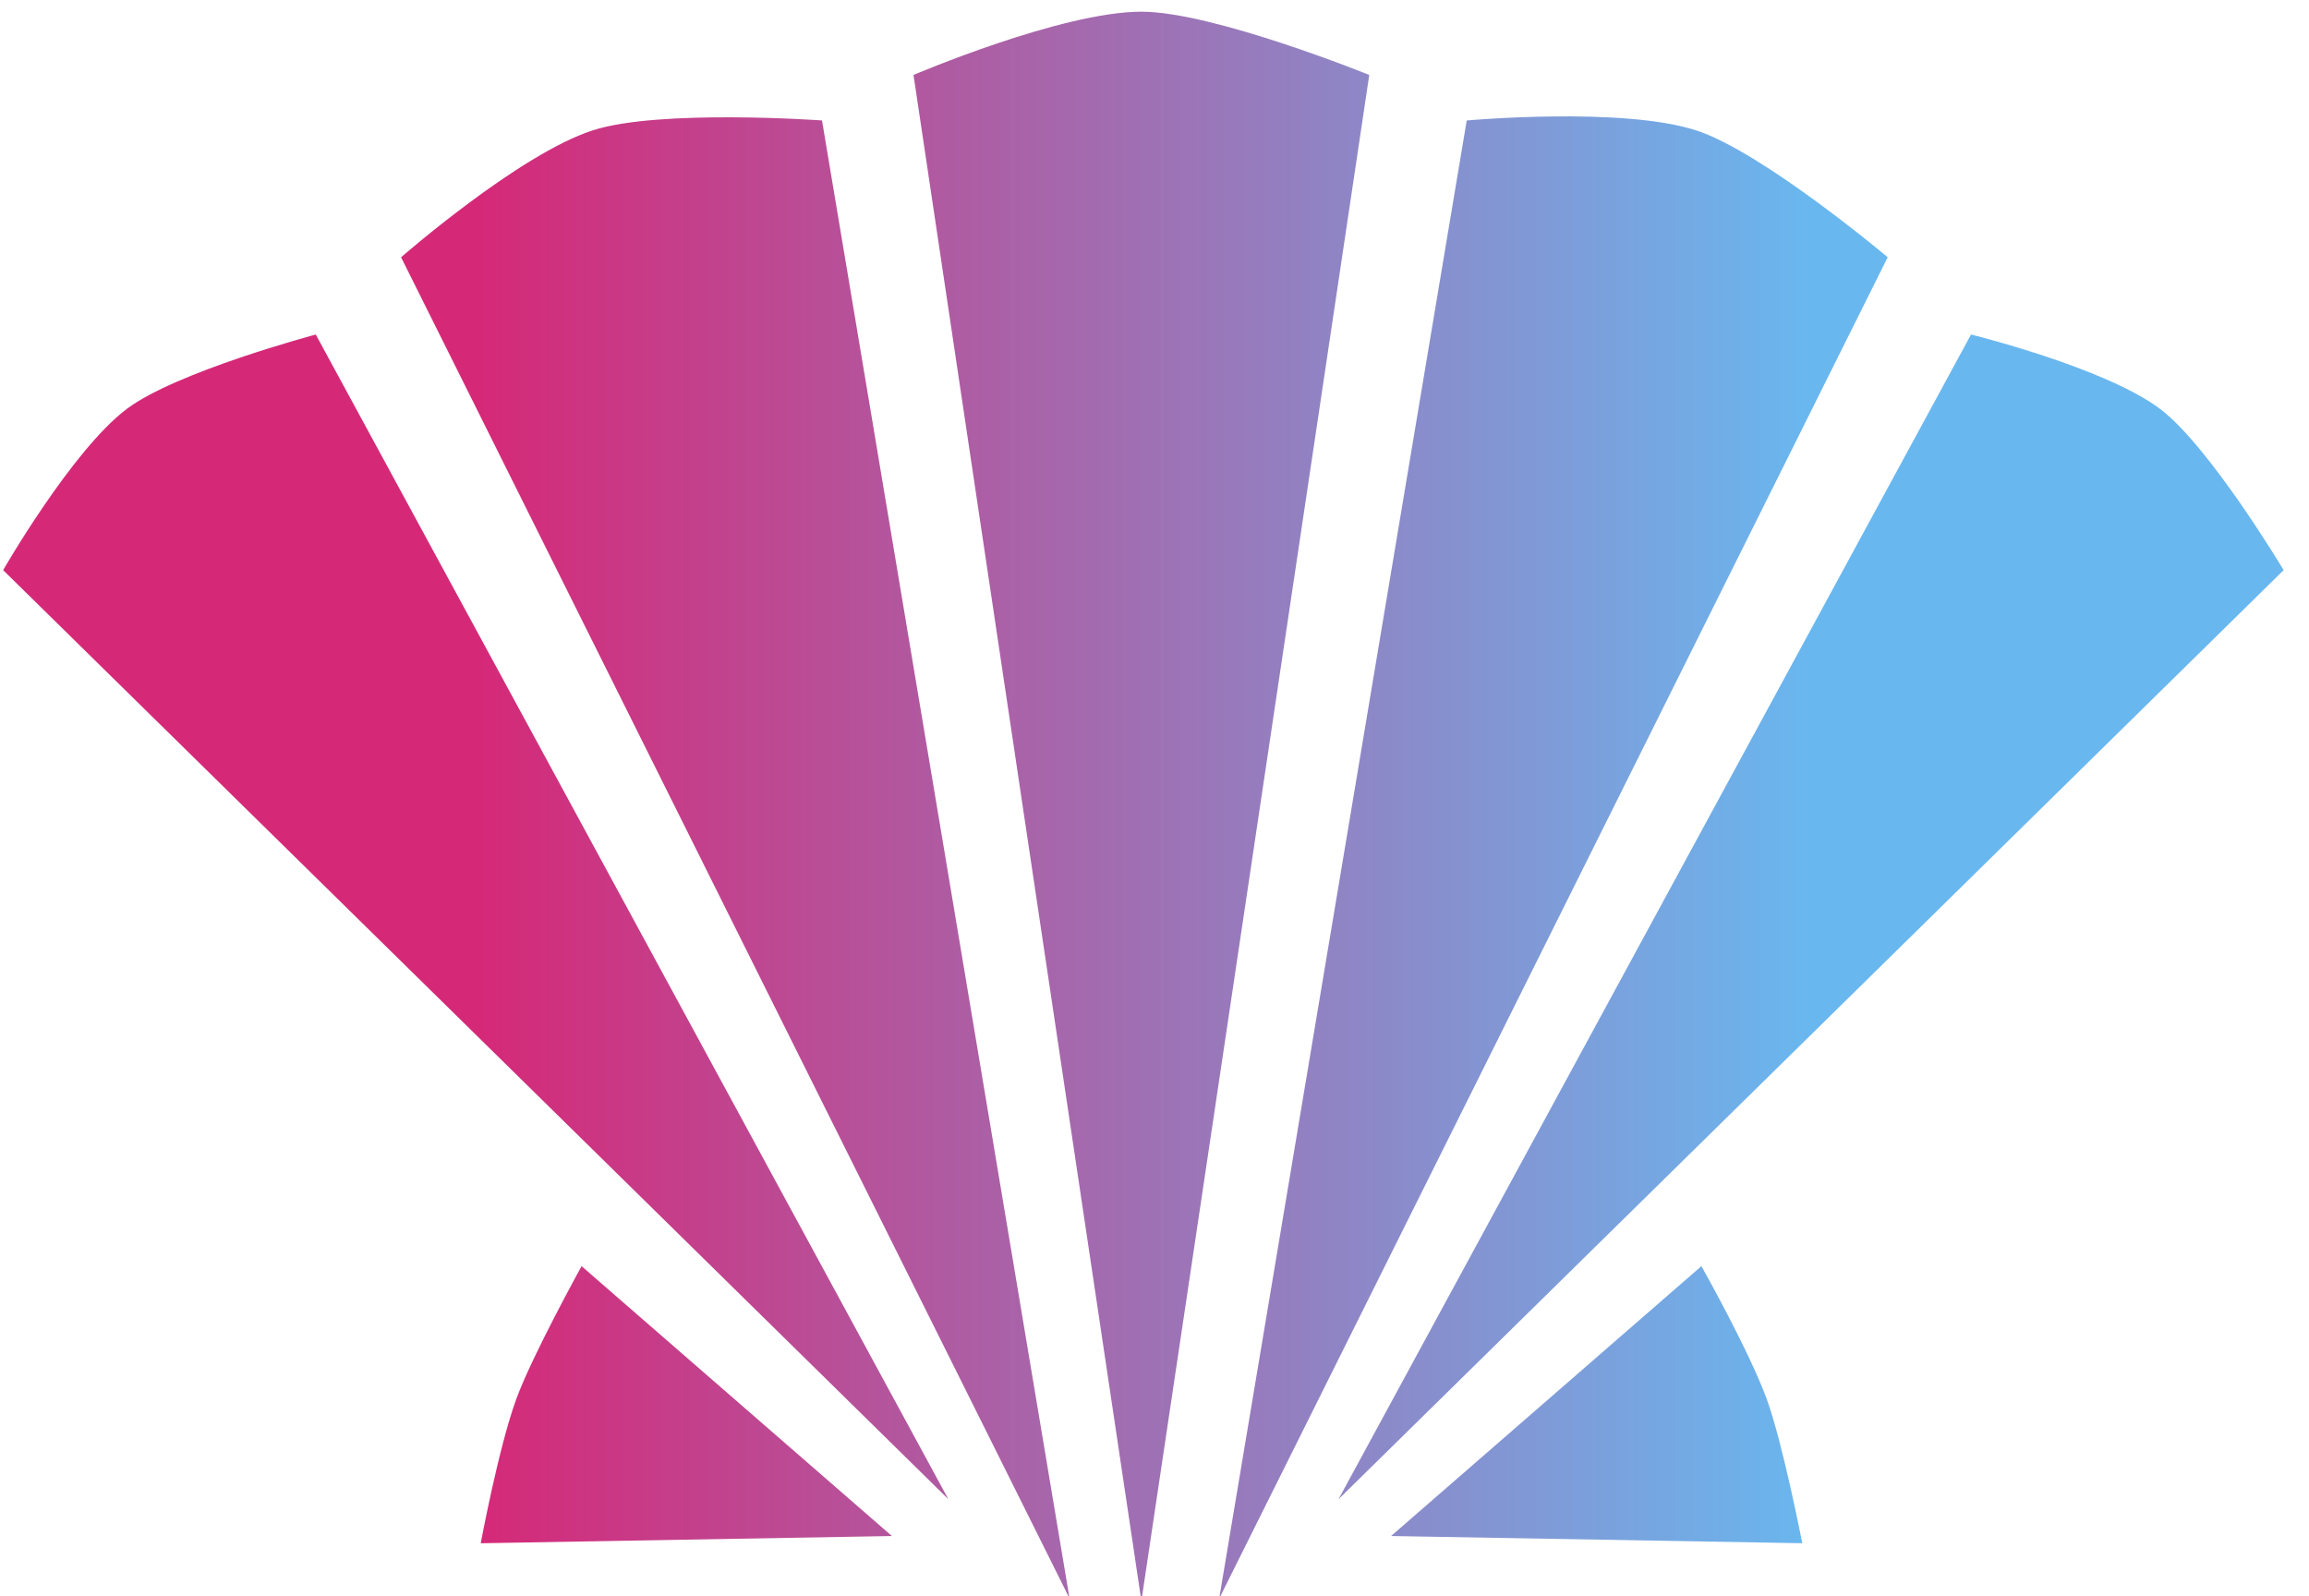 <svg width="81" height="56" viewBox="0 0 81 56" xmlns="http://www.w3.org/2000/svg">
  <title>wireshell logo</title>
  <defs>
    <linearGradient x1="79.802%" y1="65.095%" x2="20.364%" y2="65.095%" id="a">
      <stop stop-color="#69B7EF" offset="0%"></stop>
      <stop stop-color="#D52978" offset="100%"></stop>
    </linearGradient>
  </defs>
  <path d="M236.04 317.162l-7.994-53.532s5.19-2.22 7.994-2.22c2.526 0 7.994 2.22 7.994 2.22l-7.994 53.532zm-2.52-.09l-23.45-47.047s4.127-3.61 6.716-4.45c2.333-.76 8.05-.35 8.05-.35l8.684 51.848zm5.25 0l8.683-51.846s5.46-.493 8.05.348c2.333.758 6.718 4.45 6.718 4.45l-23.45 47.05zm4.187-3.483l22.187-40.854s4.71 1.16 6.632 2.61c1.732 1.304 4.335 5.655 4.335 5.655l-33.153 32.59zm1.843 1.294l10.886-9.467s1.673 2.965 2.294 4.67c.56 1.535 1.244 5.05 1.244 5.05l-14.424-.253zm-17.512 0l-14.424.254s.624-3.347 1.244-5.05c.56-1.537 2.294-4.67 2.294-4.67l10.886 9.466zm1.978-1.295L196.11 281s2.414-4.206 4.337-5.655c1.732-1.306 6.63-2.61 6.63-2.61l22.19 40.854z" transform="translate(-196 -261)" fill="url(#a)" fill-rule="evenodd"></path>
</svg>
